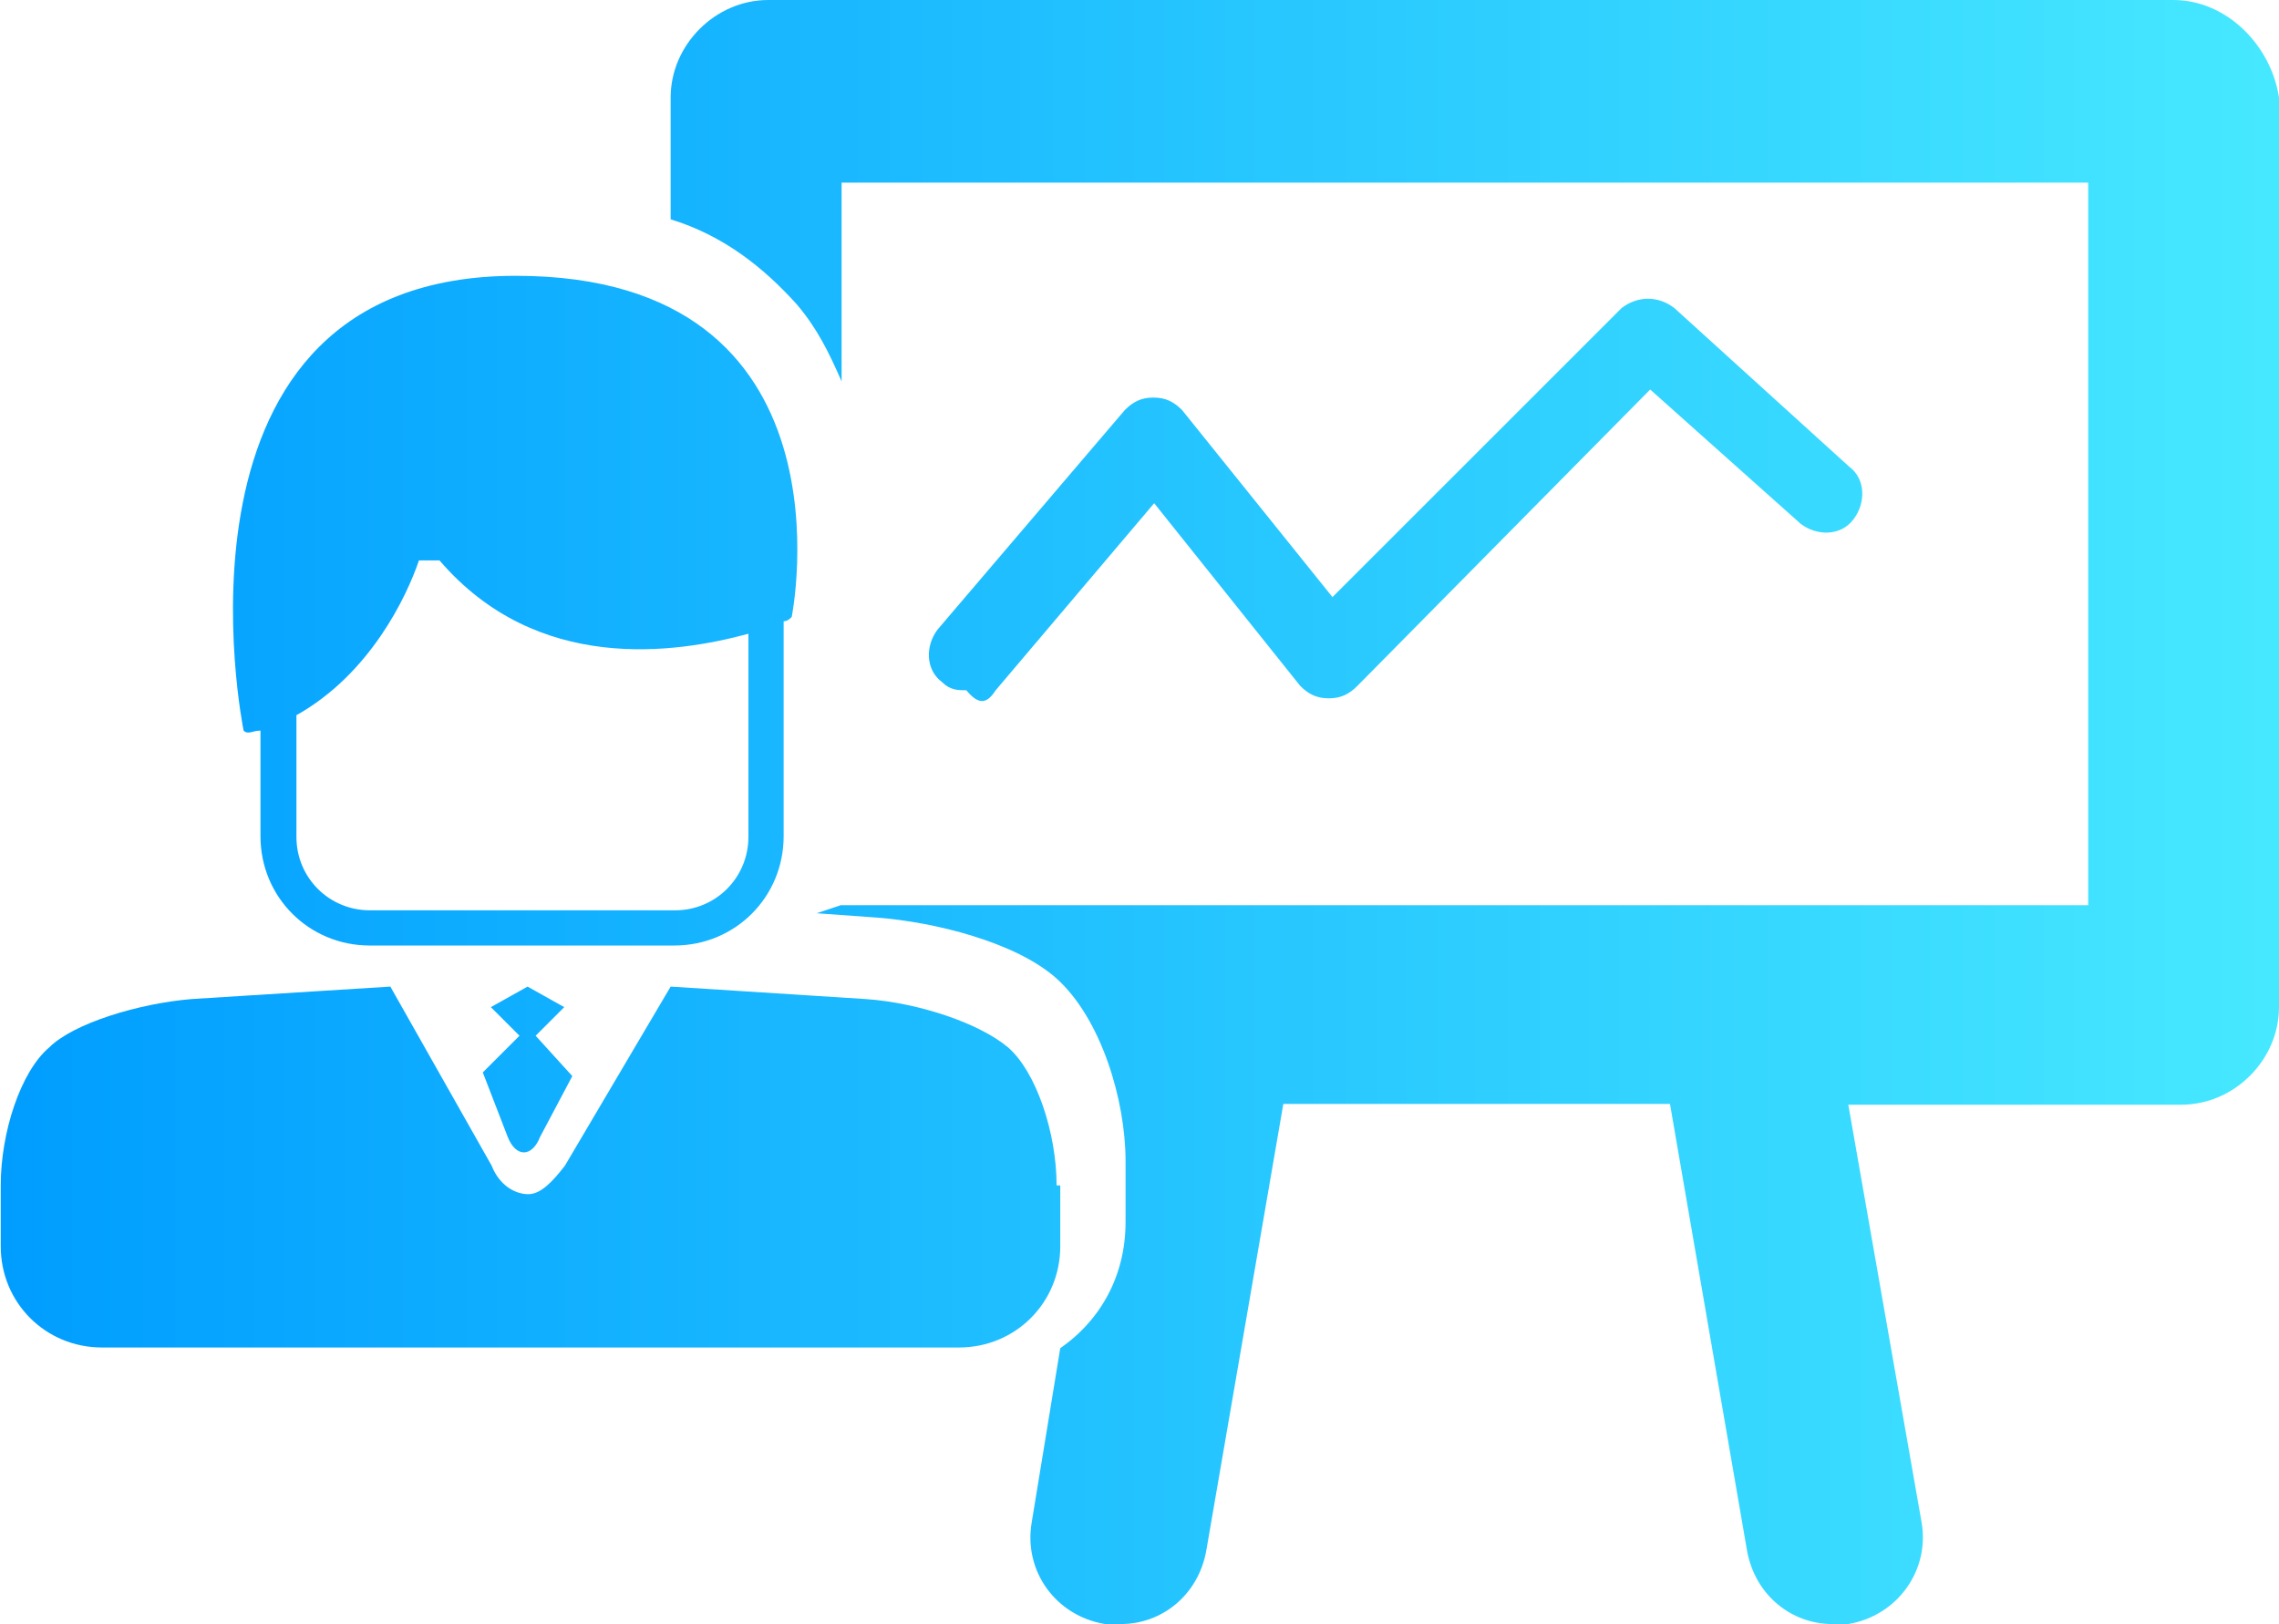 <svg xmlns="http://www.w3.org/2000/svg" viewBox="-0.6 26.8 310.6 221.4"><linearGradient id="a" gradientUnits="userSpaceOnUse" x1="103.441" y1="162.539" x2="159.455" y2="162.539" gradientTransform="matrix(5.536 0 0 -5.536 -573.768 1037.268)"><stop offset="0" stop-color="#009dff"/><stop offset="1" stop-color="#46e8ff"/></linearGradient><path fill="url(#a)" d="M295.6 26.8H104.1c-7.2 0-13.3 6.1-13.3 13.3v16.6c7.2 2.2 12.7 6.6 17.2 11.6 2.8 3.3 4.4 6.6 6.1 10.5V51.7H284v98.5H114l-3.3 1.1 8.3.6c7.7.6 18.8 3.3 24.4 8.3 6.1 5.5 9.4 16.6 9.4 24.9v8.3c0 7.2-3.3 13.3-8.9 17.2l-3.9 23.8c-1.1 6.6 3.3 12.7 10 13.8h2.2c5.5 0 10.5-3.9 11.6-10l10.5-60.9H227l10.5 60.9c1.1 6.1 6.1 10 11.6 10h2.2c6.6-1.1 11.1-7.2 10-13.8l-10-57h45.4c7.2 0 13.3-6.1 13.3-13.3v-124c-1.1-7.2-7.2-13.3-14.4-13.3zM143.4 188.4c0-7.2-2.8-15.5-6.6-18.8-3.9-3.3-12.2-6.1-19.4-6.6l-26.6-1.7-14.4 24.4c-1.7 2.2-3.3 3.9-5 3.9-1.7 0-3.9-1.1-5-3.9l-13.8-24.4-27.1 1.7c-7.2.6-16.1 3.3-19.4 6.6-3.9 3.3-6.6 11.6-6.6 18.8v8.3c0 7.7 6.1 13.8 13.8 13.8h116.8c7.7 0 13.8-6.1 13.8-13.8v-8.3h-.5zm-74.8-6.6c1.1 2.8 3.3 2.8 4.4 0l4.4-8.3-5-5.5 3.9-3.9-5-2.8-5 2.8 3.9 3.9-5 5 3.4 8.8zm-33.7-55.4v14.4c0 8.3 6.6 14.9 14.9 14.9h41.5c8.3 0 14.9-6.6 14.9-14.9v-29.3c.6 0 1.1-.6 1.1-.6s9.4-46.5-37.6-46.5c-49.8 0-37.1 62-37.1 62 .6.6 1.2 0 2.3 0zm21.6-23.2h2.8c13.3 15.5 32.1 12.7 42.1 10v27.7c0 5.5-4.4 10-10 10H49.8c-5.5 0-10-4.4-10-10v-16.6c10-5.6 15-16.1 16.7-21.1zm78.6 17.7l21.6-25.5 19.9 24.9c1.1 1.1 2.2 1.7 3.9 1.7s2.8-.6 3.9-1.7l39.9-40.4 20.5 18.3c2.2 1.7 5.5 1.7 7.2-.6 1.7-2.2 1.7-5.5-.6-7.2l-23.8-21.6c-2.2-1.7-5-1.7-7.2 0L181 108.2l-20.5-25.5c-1.1-1.1-2.2-1.7-3.9-1.7-1.7 0-2.8.6-3.9 1.7l-25.5 29.9c-1.7 2.2-1.7 5.5.6 7.2 1.1 1.1 2.2 1.1 3.3 1.1 1.8 2.2 2.9 1.7 4 0z"/></svg>
